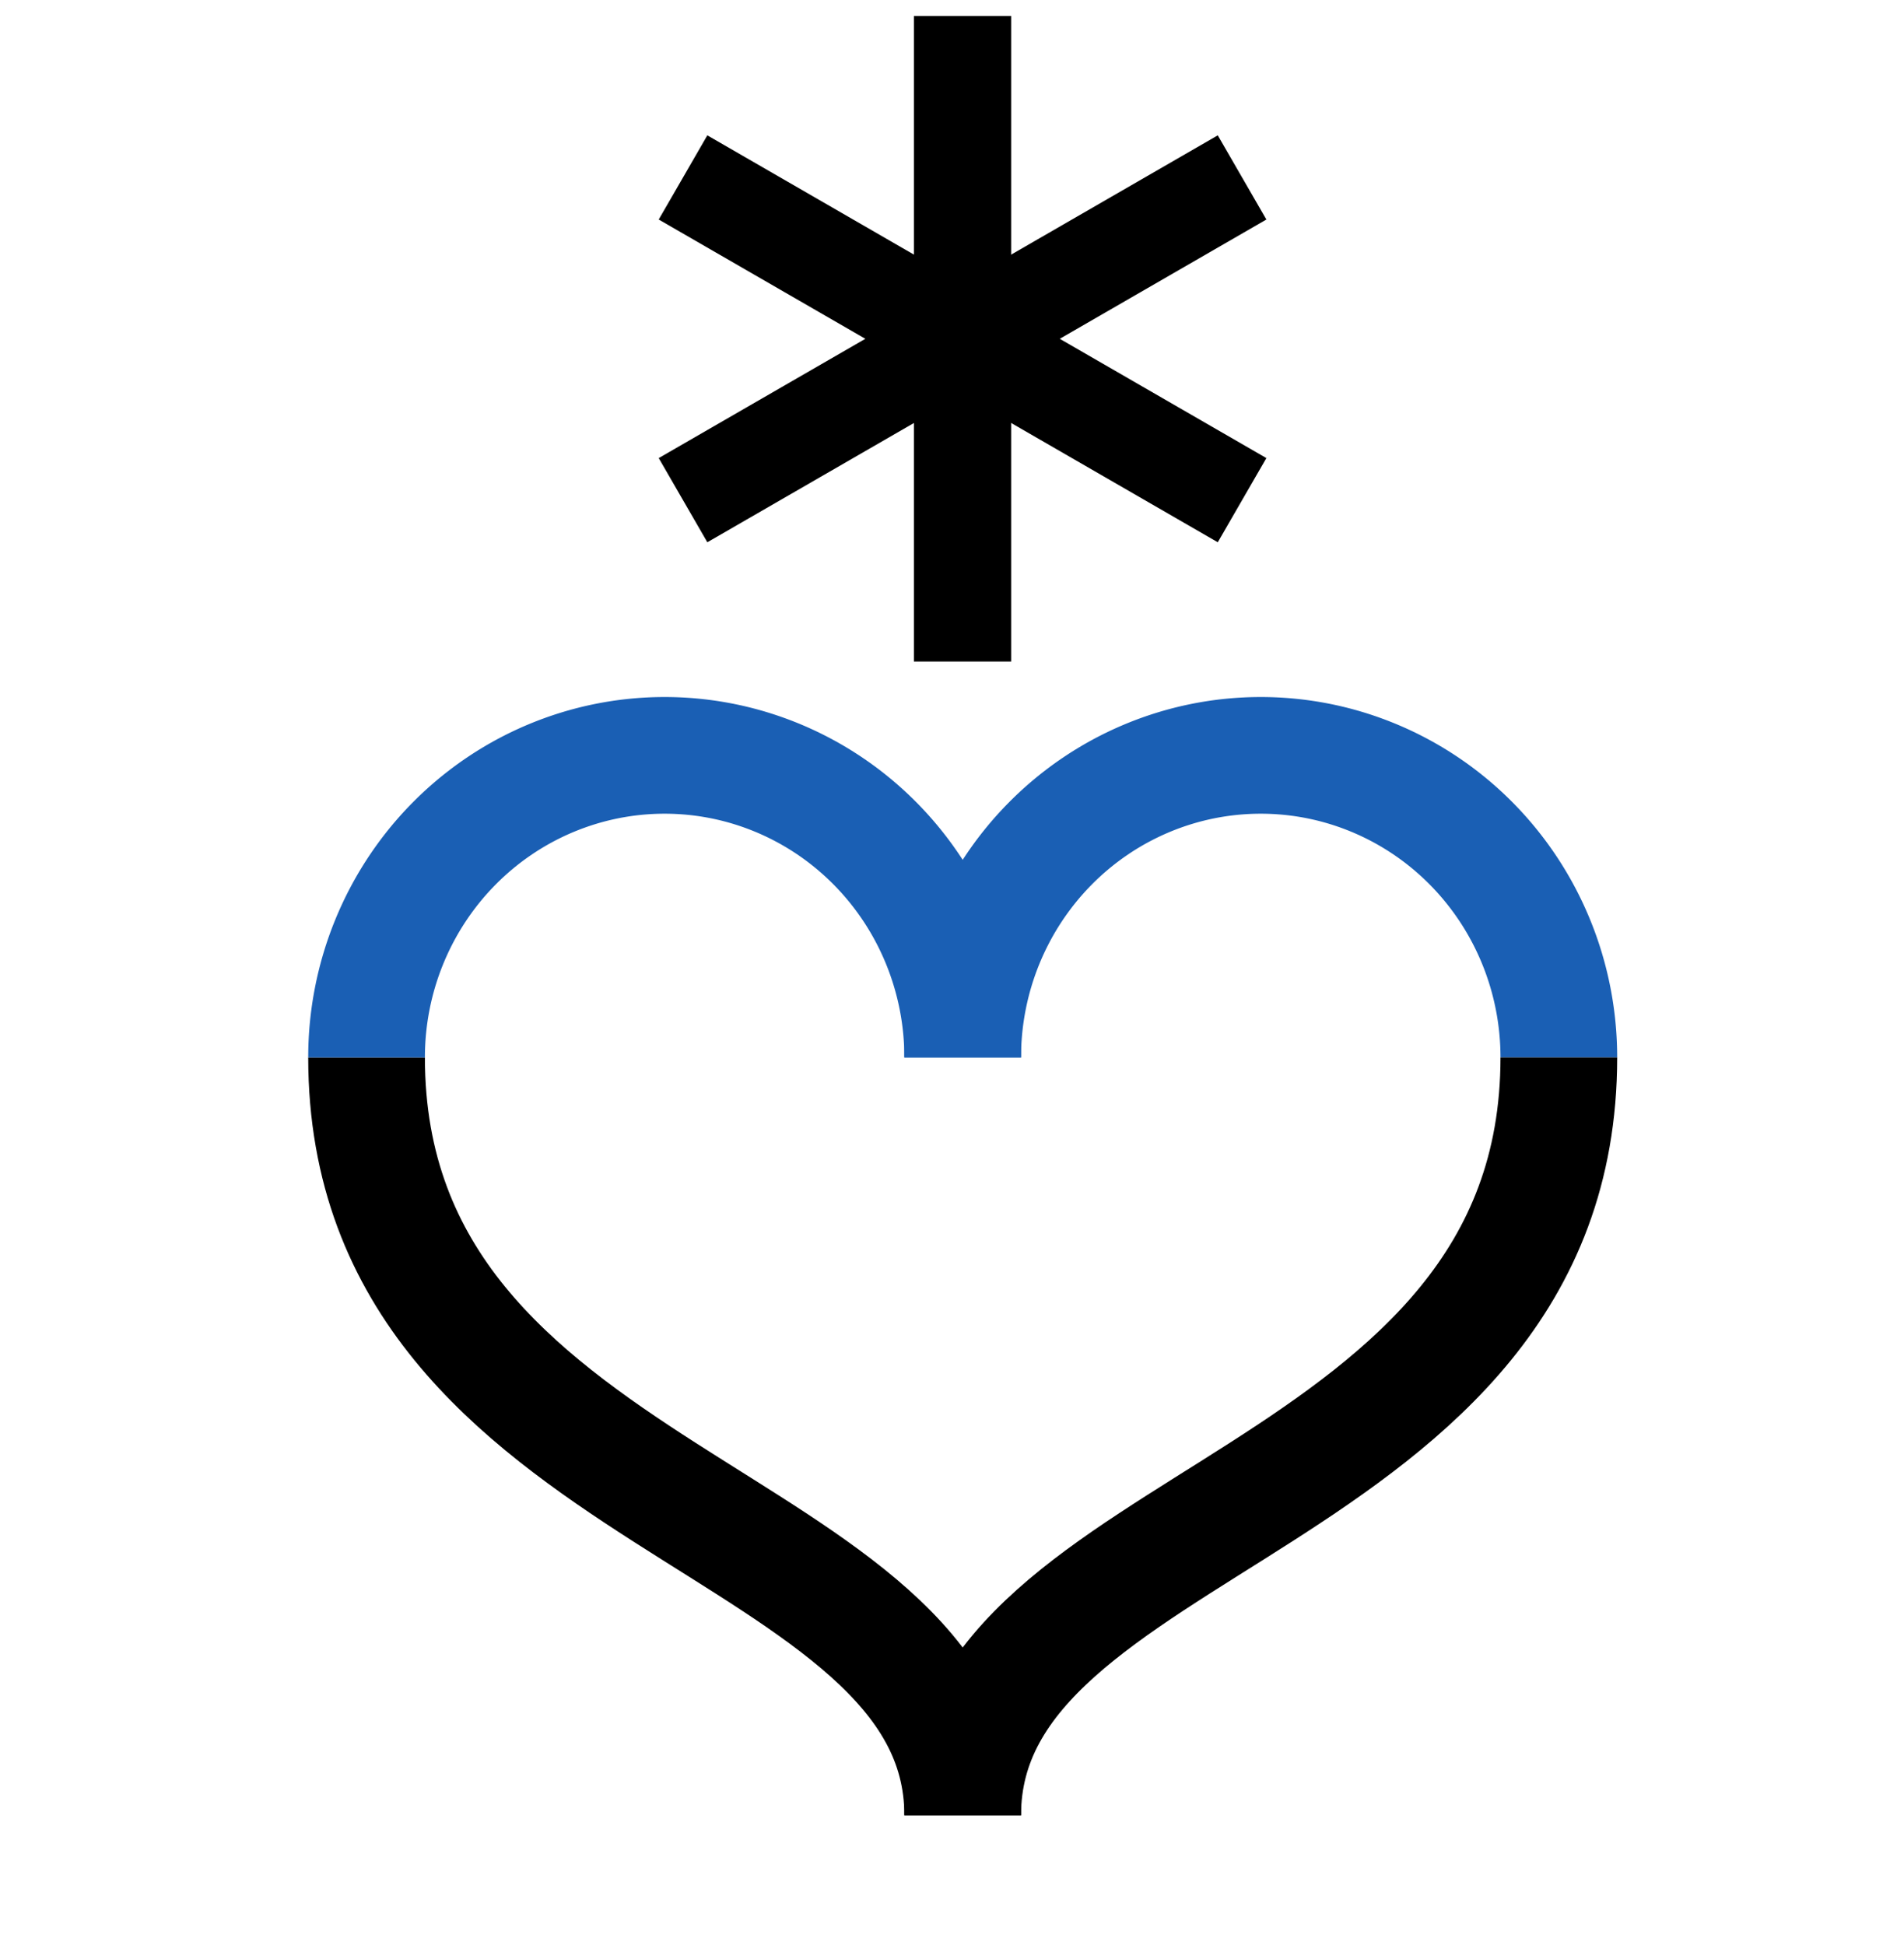 <?xml version="1.0" encoding="UTF-8" standalone="no"?>
<svg
   version="1.1"
   viewBox="-10 0 979 1000"
   id="svg1"
   sodipodi:docname="EC8.svg"
   inkscape:version="1.4 (86a8ad7, 2024-10-11)"
   xmlns:inkscape="http://www.inkscape.org/namespaces/inkscape"
   xmlns:sodipodi="http://sodipodi.sourceforge.net/DTD/sodipodi-0.dtd"
   xmlns:xlink="http://www.w3.org/1999/xlink"
   xmlns="http://www.w3.org/2000/svg"
   xmlns:svg="http://www.w3.org/2000/svg">
  <defs
     id="defs1" />
  <sodipodi:namedview
     id="namedview1"
     pagecolor="#ffffff"
     bordercolor="#666666"
     borderopacity="1.0"
     inkscape:showpageshadow="2"
     inkscape:pageopacity="0.0"
     inkscape:pagecheckerboard="0"
     inkscape:deskcolor="#d1d1d1"
     inkscape:zoom="0.77355604"
     inkscape:cx="369.07475"
     inkscape:cy="583.66812"
     inkscape:window-width="1680"
     inkscape:window-height="998"
     inkscape:window-x="-8"
     inkscape:window-y="-8"
     inkscape:window-maximized="1"
     inkscape:current-layer="svg1"
     showguides="true">
    <sodipodi:guide
       position="60,819"
       orientation="1,0"
       id="guide1"
       inkscape:locked="false" />
    <sodipodi:guide
       position="310,992"
       orientation="0,-1"
       id="guide2"
       inkscape:locked="false" />
    <sodipodi:guide
       position="235,116"
       orientation="0,-1"
       id="guide3"
       inkscape:locked="false" />
    <sodipodi:guide
       position="930,819"
       orientation="-1,0"
       id="guide4"
       inkscape:locked="false"
       inkscape:label=""
       inkscape:color="rgb(0,134,229)" />
    <sodipodi:guide
       position="495,554"
       orientation="-1,0"
       id="guide5"
       inkscape:locked="false"
       inkscape:label=""
       inkscape:color="rgb(0,134,229)" />
    <sodipodi:guide
       position="495,574.489"
       orientation="0,1"
       id="guide6"
       inkscape:locked="false"
       inkscape:label=""
       inkscape:color="rgb(0,134,229)" />
    <sodipodi:guide
       position="310,957"
       orientation="0,1"
       id="guide18"
       inkscape:label=""
       inkscape:locked="false"
       inkscape:color="rgb(0,134,229)" />
    <sodipodi:guide
       position="1063.938,785.464"
       orientation="0,1"
       id="guide14"
       inkscape:label=""
       inkscape:locked="false"
       inkscape:color="rgb(0,134,229)" />
    <sodipodi:guide
       position="1063.938,285.464"
       orientation="0,1"
       id="guide15"
       inkscape:label=""
       inkscape:locked="false"
       inkscape:color="rgb(0,134,229)" />
    <sodipodi:guide
       position="495,759.235"
       orientation="0,-1"
       id="guide16"
       inkscape:locked="false" />
    <sodipodi:guide
       position="495,360.547"
       orientation="0,-1"
       id="guide17"
       inkscape:locked="false" />
    <sodipodi:guide
       position="776.589,456.258"
       orientation="0,-1"
       id="guide7"
       inkscape:locked="false" />
    <sodipodi:guide
       position="334.354,437.124"
       orientation="1,0"
       id="guide8"
       inkscape:locked="false" />
    <sodipodi:guide
       position="188.477,456.258"
       orientation="1,0"
       id="guide9"
       inkscape:locked="false" />
  </sodipodi:namedview>
  <g
     id="g15"
     transform="matrix(0,-0.886,0.886,0,253.104,804.824)"
     style="stroke-width:56.415;stroke-dasharray:none">
    <path
       style="fill:none;stroke:#000000;stroke-width:56.415;stroke-linecap:butt;stroke-linejoin:miter;stroke-dasharray:none;stroke-opacity:1"
       d="M 899.058,261.649 H 524.432"
       id="path12" />
    <path
       style="fill:none;stroke:#000000;stroke-width:56.415;stroke-linecap:butt;stroke-linejoin:miter;stroke-dasharray:none;stroke-opacity:1"
       d="M 805.401,99.431 618.088,423.867"
       id="path14" />
    <path
       style="fill:none;stroke:#000000;stroke-width:56.415;stroke-linecap:butt;stroke-linejoin:miter;stroke-dasharray:none;stroke-opacity:1"
       d="M 618.088,99.431 805.401,423.867"
       id="path15-5" />
  </g>
  <path
     style="fill:none;stroke:#000000;stroke-width:60;stroke-linecap:butt;stroke-linejoin:miter;stroke-dasharray:none;stroke-opacity:1"
     d="M 178.477,543.742 C 178.477,775.255 485,778.607 485,933.448"
     id="path3"
     sodipodi:nodetypes="cc" />
  <use
     x="0"
     y="0"
     xlink:href="#path1"
     id="use7"
     transform="translate(-306.523)"
     style="stroke-width:60;stroke-dasharray:none" />
  <path
     style="fill:none;stroke:#1a5fb4;stroke-width:60;stroke-dasharray:none"
     id="path1"
     sodipodi:type="arc"
     sodipodi:cx="638.26147"
     sodipodi:cy="543.74207"
     sodipodi:rx="153.26151"
     sodipodi:ry="155.3217"
     sodipodi:start="3.1415927"
     sodipodi:end="6.2831853"
     sodipodi:open="true"
     sodipodi:arc-type="arc"
     d="M 485,543.742 A 153.262,155.322 0 0 1 638.261,388.42 153.262,155.322 0 0 1 791.523,543.742" />
  <use
     x="0"
     y="0"
     xlink:href="#path3"
     id="use4"
     transform="matrix(-1,0,0,1,970,0)"
     style="stroke-width:60;stroke-dasharray:none" />
</svg>
